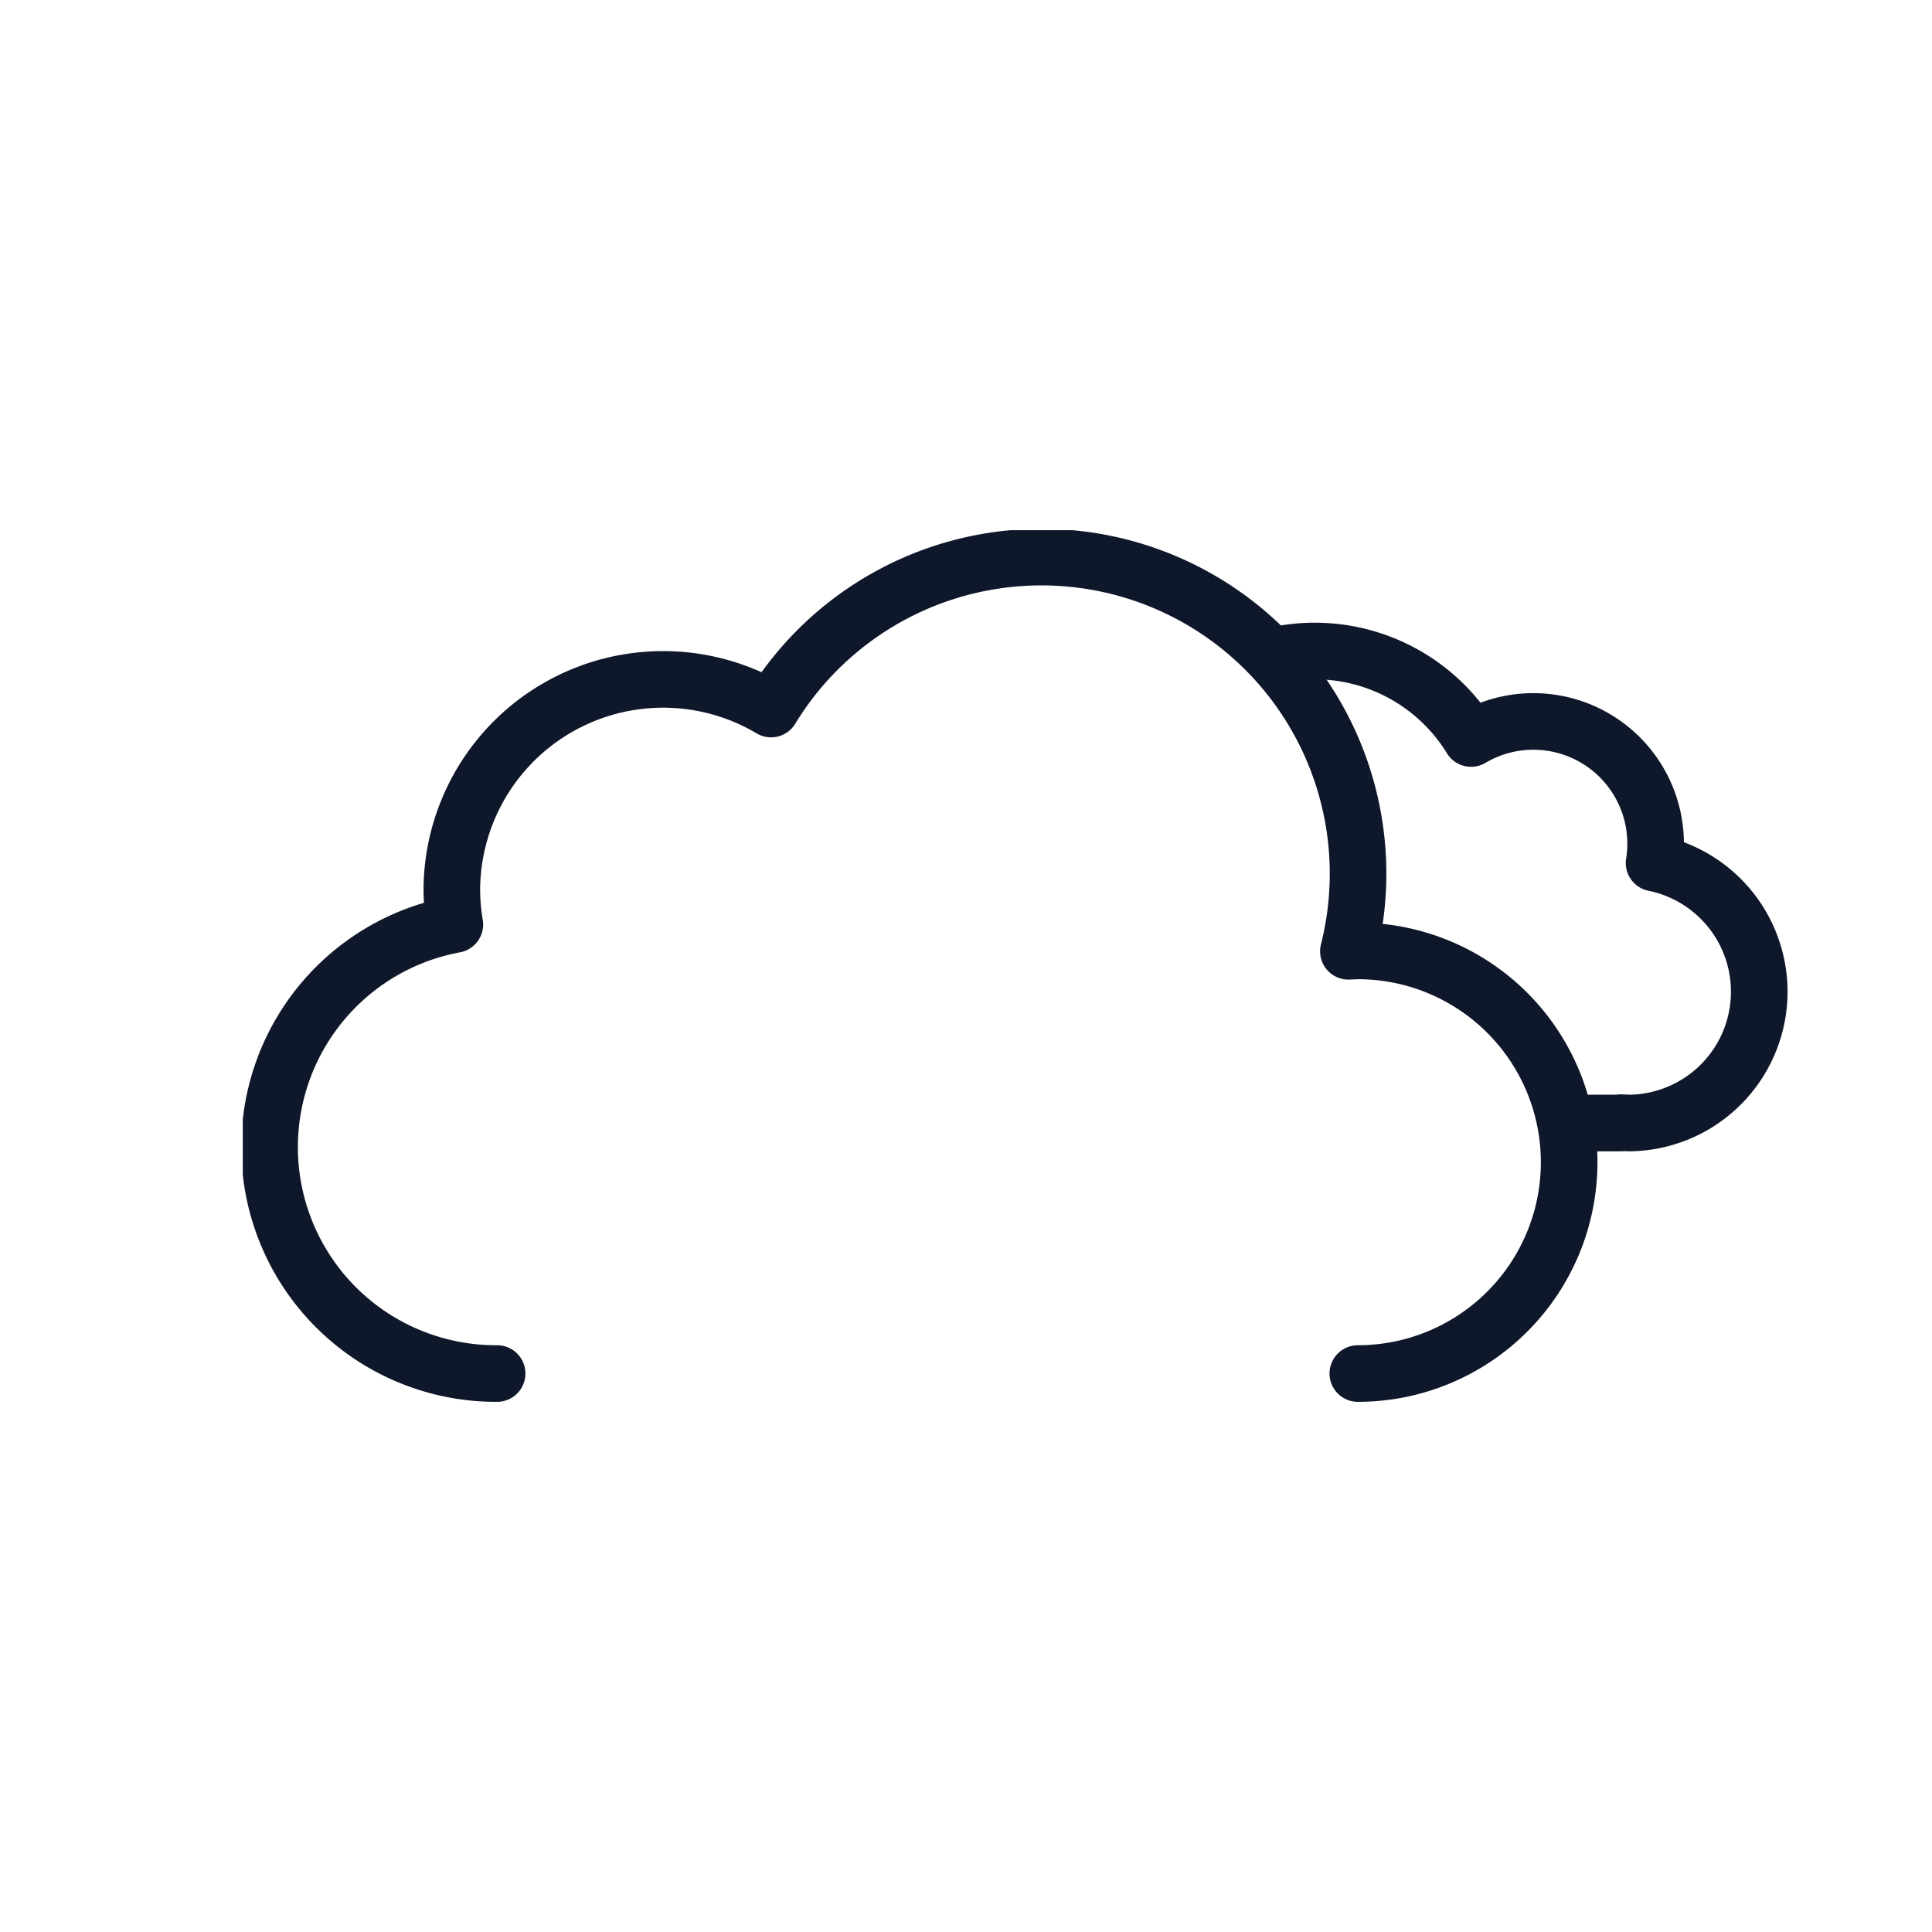 <svg
  xmlns="http://www.w3.org/2000/svg"
  xmlns:xlink="http://www.w3.org/1999/xlink"
  viewBox="0 0 512 512"
>
  <defs>
    <symbol id="c" viewBox="0 0 214.3 140.1">
      <path
        fill="none"
        stroke="#0F172A"
        stroke-linejoin="round"
        stroke-width="15"
        d="M7.5 100.2a32.4 32.4 0 0032.4 32.4h129.8v-.1l2.3.1a34.8 34.8 0 006.5-68.9 32.4 32.4 0 00-48.5-33 48.6 48.6 0 00-88.6 37.1h-1.5a32.4 32.4 0 00-32.4 32.4Z"
      />
    </symbol>
    <symbol id="d" viewBox="0 0 359 231">
      <path
        fill="none"
        stroke="#0F172A"
        stroke-linecap="round"
        stroke-linejoin="round"
        stroke-width="15"
        d="M295.5 223.5a56 56 0 000-112l-2.5.1a83.9 83.9 0 00-153-64.2 56 56 0 00-84.6 48.1 56.6 56.6 0 00.8 9 60 60 0 0011.2 119"
      />
    </symbol>
    <symbol id="b" overflow="visible" viewBox="0 0 447.7 371.5">
      <g clip-path="url(#a)">
        <use
          xlink:href="#c"
          width="214.3"
          height="140.1"
          transform="translate(195.51 165.01)"
        >
          <animateTransform
            additive="sum"
            attributeName="transform"
            dur="6s"
            repeatCount="indefinite"
            type="translate"
            values="-9 0; 9 0; -9 0"
          />
        </use>
      </g>
      <use
        xlink:href="#d"
        width="359"
        height="231"
        transform="translate(0 140.5)"
      >
        <animateTransform
          additive="sum"
          attributeName="transform"
          dur="6s"
          repeatCount="indefinite"
          type="translate"
          values="-18 0; 18 0; -18 0"
        />
      </use>
    </symbol>
    <symbol id="e" overflow="visible" viewBox="0 0 128 56">
      <path
        fill="#0F172A"
        d="M8 56a8 8 0 01-8-8V8a8 8 0 0116 0v40a8 8 0 01-8 8Z"
        opacity="0"
      >
        <animateTransform
          id="x1"
          additive="sum"
          attributeName="transform"
          begin="0s; x1.end+.33s"
          dur=".67s"
          type="translate"
          values="0 -60; 0 60"
        />
        <animate
          id="y1"
          attributeName="opacity"
          begin="0s; y1.end+.33s"
          dur=".67s"
          keyTimes="0; .25; 1"
          values="0; 1; 0"
        />
      </path>
      <path
        fill="#0F172A"
        d="M64 56a8 8 0 01-8-8V8a8 8 0 0116 0v40a8 8 0 01-8 8Z"
        opacity="0"
      >
        <animateTransform
          id="x2"
          additive="sum"
          attributeName="transform"
          begin=".33s; x2.end+.33s"
          dur=".67s"
          type="translate"
          values="0 -60; 0 60"
        />
        <animate
          id="y2"
          attributeName="opacity"
          begin=".33s; y2.end+.33s"
          dur=".67s"
          keyTimes="0; .25; 1"
          values="0; 1; 0"
        />
      </path>
      <path
        fill="#0F172A"
        d="M120 56a8 8 0 01-8-8V8a8 8 0 0116 0v40a8 8 0 01-8 8Z"
        opacity="0"
      >
        <animateTransform
          id="x3"
          additive="sum"
          attributeName="transform"
          begin="-.33s; x3.end+.33s"
          dur=".67s"
          type="translate"
          values="0 -60; 0 60"
        />
        <animate
          id="y3"
          attributeName="opacity"
          begin="-.33s; y3.end+.33s"
          dur=".67s"
          keyTimes="0; .25; 1"
          values="0; 1; 0"
        />
      </path>
    </symbol>
    <clipPath id="a">
      <path
        fill="none"
        d="M351.5 308a56 56 0 00-56-56l-2.5.1A83.7 83.7 0 00211.5 148V0h236.2v308Z"
      >
        <animateTransform
          additive="sum"
          attributeName="transform"
          dur="6s"
          repeatCount="indefinite"
          type="translate"
          values="-18 0; 18 0; -18 0"
        />
      </path>
    </clipPath>
  </defs>
  <use
    xlink:href="#b"
    width="447.7"
    height="371.5"
    transform="translate(64.34)"
  />
  <use xlink:href="#e" width="128" height="56" transform="translate(192 344)" />
</svg>
